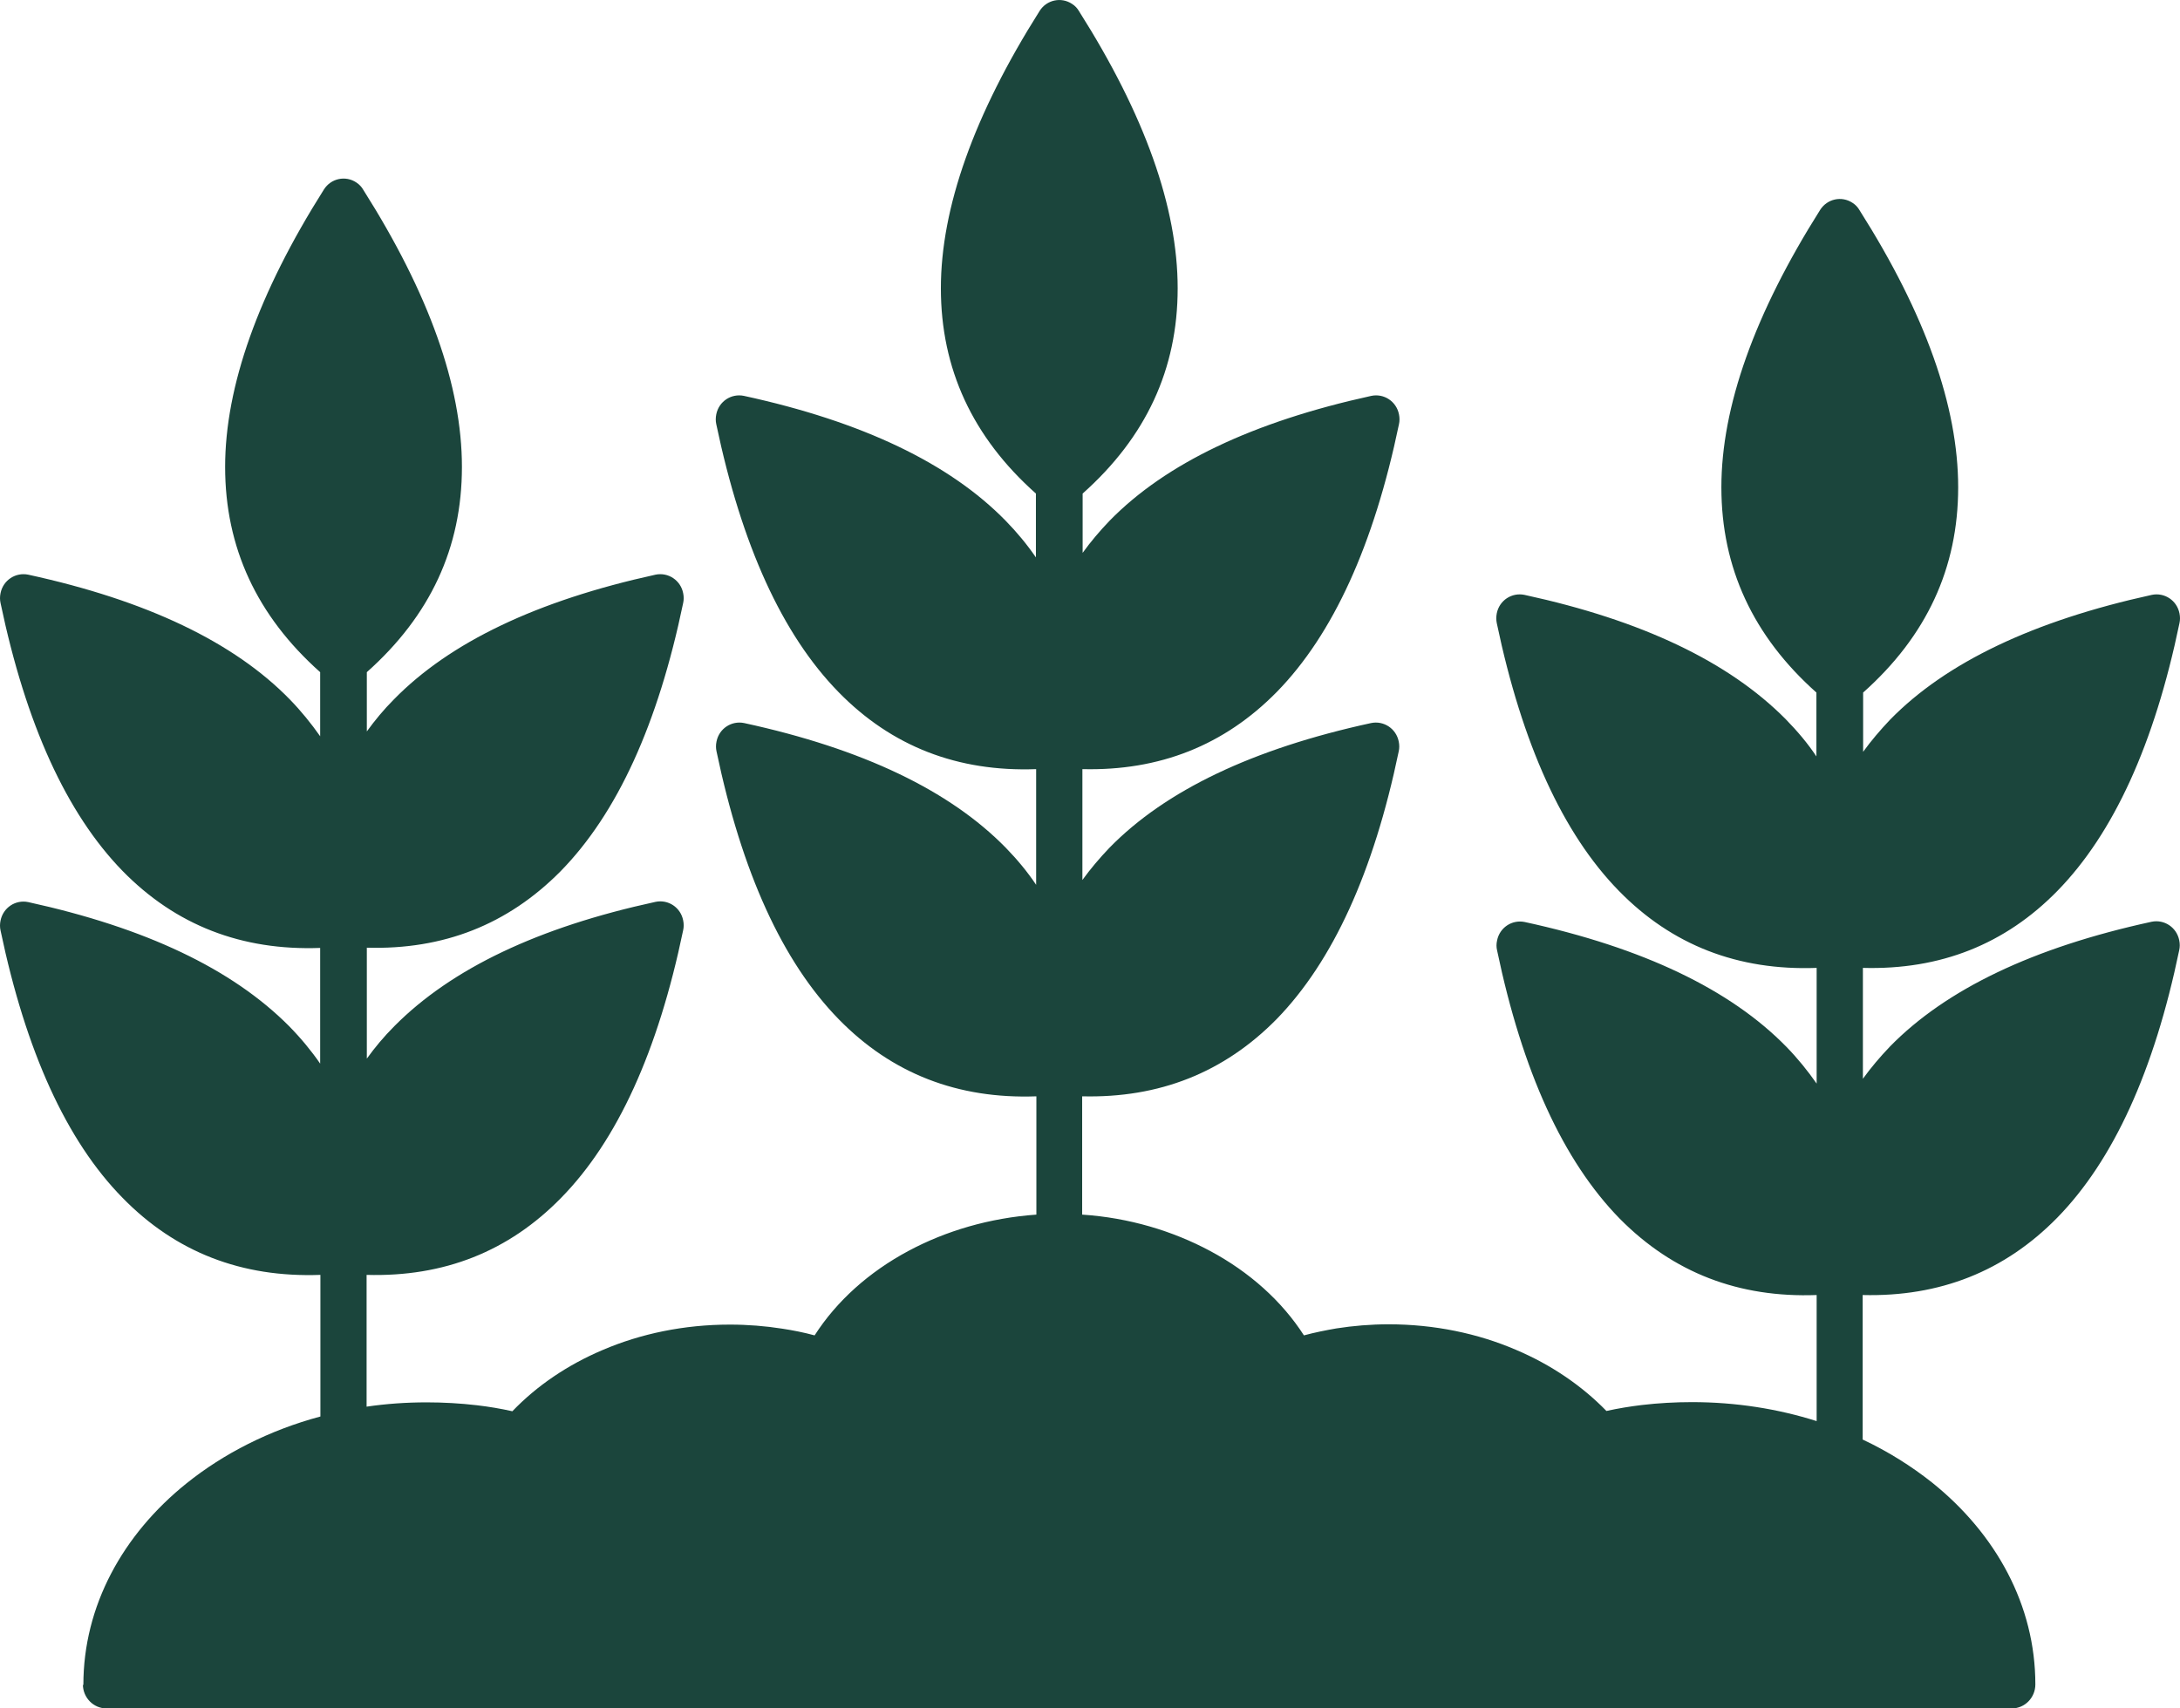 <svg width="37" height="29" viewBox="0 0 37 29" fill="none" xmlns="http://www.w3.org/2000/svg">
<path d="M1.415 28.601C1.415 27.26 2.084 26.05 3.163 25.182C3.797 24.673 4.573 24.277 5.438 24.045V21.641C4.099 21.69 2.98 21.254 2.08 20.333C1.128 19.363 0.439 17.848 0.009 15.794C-0.003 15.741 -0.003 15.684 0.009 15.627C0.053 15.407 0.264 15.268 0.479 15.313C2.47 15.749 3.94 16.446 4.908 17.42C5.115 17.632 5.286 17.84 5.434 18.055V16.091C4.099 16.14 2.98 15.704 2.08 14.784C1.128 13.806 0.439 12.29 0.009 10.236C-0.003 10.183 -0.003 10.126 0.009 10.069C0.053 9.849 0.264 9.711 0.479 9.755C2.486 10.191 3.972 10.9 4.92 11.874C5.111 12.07 5.282 12.282 5.434 12.498V11.41C4.358 10.452 3.821 9.291 3.821 7.926C3.821 6.561 4.382 4.98 5.498 3.216C5.617 3.028 5.864 2.975 6.047 3.097C6.099 3.13 6.139 3.175 6.167 3.224C7.282 4.984 7.84 6.553 7.84 7.926C7.84 9.299 7.302 10.452 6.226 11.41V12.416C6.362 12.229 6.513 12.045 6.684 11.874C7.636 10.9 9.118 10.195 11.126 9.755C11.341 9.711 11.552 9.849 11.595 10.069C11.607 10.126 11.607 10.183 11.595 10.236C11.169 12.29 10.476 13.81 9.512 14.792C8.616 15.696 7.525 16.124 6.226 16.087V17.97C6.362 17.782 6.513 17.599 6.696 17.416C7.664 16.442 9.134 15.741 11.126 15.309C11.341 15.264 11.552 15.403 11.595 15.623C11.607 15.68 11.607 15.737 11.595 15.79C11.169 17.844 10.476 19.363 9.524 20.333C8.636 21.242 7.537 21.678 6.222 21.641V23.878C6.553 23.829 6.896 23.805 7.242 23.805C7.525 23.805 7.812 23.821 8.094 23.854C8.298 23.878 8.497 23.911 8.696 23.956C9.11 23.524 9.632 23.169 10.229 22.916C10.875 22.639 11.611 22.485 12.388 22.485C12.691 22.485 12.989 22.509 13.276 22.554C13.46 22.582 13.647 22.619 13.826 22.668C14.2 22.085 14.75 21.592 15.419 21.234C16.052 20.895 16.793 20.675 17.59 20.618V18.61C16.256 18.659 15.136 18.223 14.236 17.302C13.28 16.324 12.591 14.808 12.161 12.754C12.149 12.701 12.149 12.644 12.161 12.587C12.205 12.367 12.416 12.229 12.631 12.274C14.639 12.71 16.12 13.418 17.072 14.392C17.263 14.588 17.439 14.8 17.586 15.02V13.056C16.252 13.105 15.132 12.669 14.232 11.748C13.276 10.77 12.587 9.254 12.157 7.201C12.145 7.148 12.145 7.091 12.157 7.033C12.201 6.813 12.412 6.675 12.627 6.72C14.634 7.156 16.116 7.865 17.068 8.839C17.259 9.034 17.431 9.242 17.582 9.462V8.378C16.506 7.421 15.969 6.259 15.969 4.894C15.969 3.529 16.53 1.948 17.646 0.184C17.765 -0.003 18.012 -0.056 18.195 0.066C18.247 0.098 18.287 0.143 18.315 0.192C19.43 1.952 19.988 3.521 19.988 4.894C19.988 6.267 19.45 7.421 18.375 8.378V9.385C18.51 9.197 18.665 9.014 18.833 8.839C19.785 7.865 21.266 7.16 23.274 6.72C23.489 6.675 23.7 6.813 23.744 7.033C23.756 7.091 23.756 7.148 23.744 7.201C23.317 9.254 22.624 10.77 21.672 11.744C20.78 12.652 19.681 13.088 18.371 13.056V14.938C18.506 14.751 18.661 14.568 18.829 14.392C19.78 13.418 21.262 12.71 23.27 12.274C23.485 12.229 23.696 12.367 23.74 12.587C23.752 12.644 23.752 12.701 23.74 12.754C23.313 14.808 22.62 16.32 21.669 17.298C20.776 18.206 19.677 18.642 18.367 18.61V20.618C19.163 20.671 19.904 20.895 20.537 21.234C21.206 21.592 21.756 22.085 22.131 22.668C22.31 22.619 22.497 22.582 22.68 22.55C22.967 22.505 23.266 22.48 23.568 22.48C24.345 22.48 25.082 22.635 25.727 22.912C26.325 23.165 26.85 23.524 27.265 23.951C27.464 23.907 27.667 23.874 27.866 23.85C28.149 23.817 28.432 23.801 28.718 23.801C29.463 23.801 30.176 23.915 30.833 24.123V21.983C29.511 22.032 28.4 21.605 27.492 20.688C26.528 19.702 25.839 18.186 25.409 16.132C25.396 16.079 25.396 16.022 25.409 15.965C25.452 15.745 25.663 15.607 25.878 15.651C27.886 16.087 29.368 16.796 30.32 17.77C30.511 17.966 30.682 18.178 30.833 18.394V16.43C29.495 16.479 28.376 16.043 27.476 15.122C26.524 14.148 25.835 12.632 25.404 10.578C25.393 10.525 25.393 10.468 25.404 10.411C25.448 10.191 25.659 10.053 25.875 10.098C27.866 10.53 29.336 11.23 30.304 12.204C30.511 12.416 30.682 12.62 30.829 12.84V11.756C29.754 10.799 29.216 9.637 29.216 8.272C29.216 6.907 29.778 5.326 30.893 3.562C31.013 3.374 31.259 3.321 31.443 3.444C31.494 3.476 31.534 3.521 31.562 3.57C32.678 5.33 33.235 6.899 33.235 8.272C33.235 9.645 32.697 10.799 31.622 11.756V12.762C31.757 12.575 31.913 12.392 32.08 12.216C33.032 11.243 34.514 10.538 36.521 10.098C36.736 10.053 36.947 10.191 36.991 10.411C37.003 10.468 37.003 10.525 36.991 10.578C36.565 12.632 35.872 14.148 34.92 15.122C34.032 16.03 32.932 16.466 31.618 16.43V18.312C31.753 18.125 31.909 17.941 32.076 17.766C33.028 16.792 34.51 16.083 36.517 15.647C36.732 15.602 36.943 15.741 36.987 15.961C36.999 16.018 36.999 16.075 36.987 16.128C36.561 18.182 35.868 19.698 34.916 20.671C34.024 21.58 32.924 22.016 31.614 21.983V24.436C32.048 24.64 32.443 24.889 32.797 25.17C33.876 26.038 34.545 27.248 34.545 28.593C34.545 28.817 34.366 29 34.147 29H1.805C1.586 29 1.407 28.817 1.407 28.593V28.601H1.415Z" fill="#1B453C"/>
</svg>
